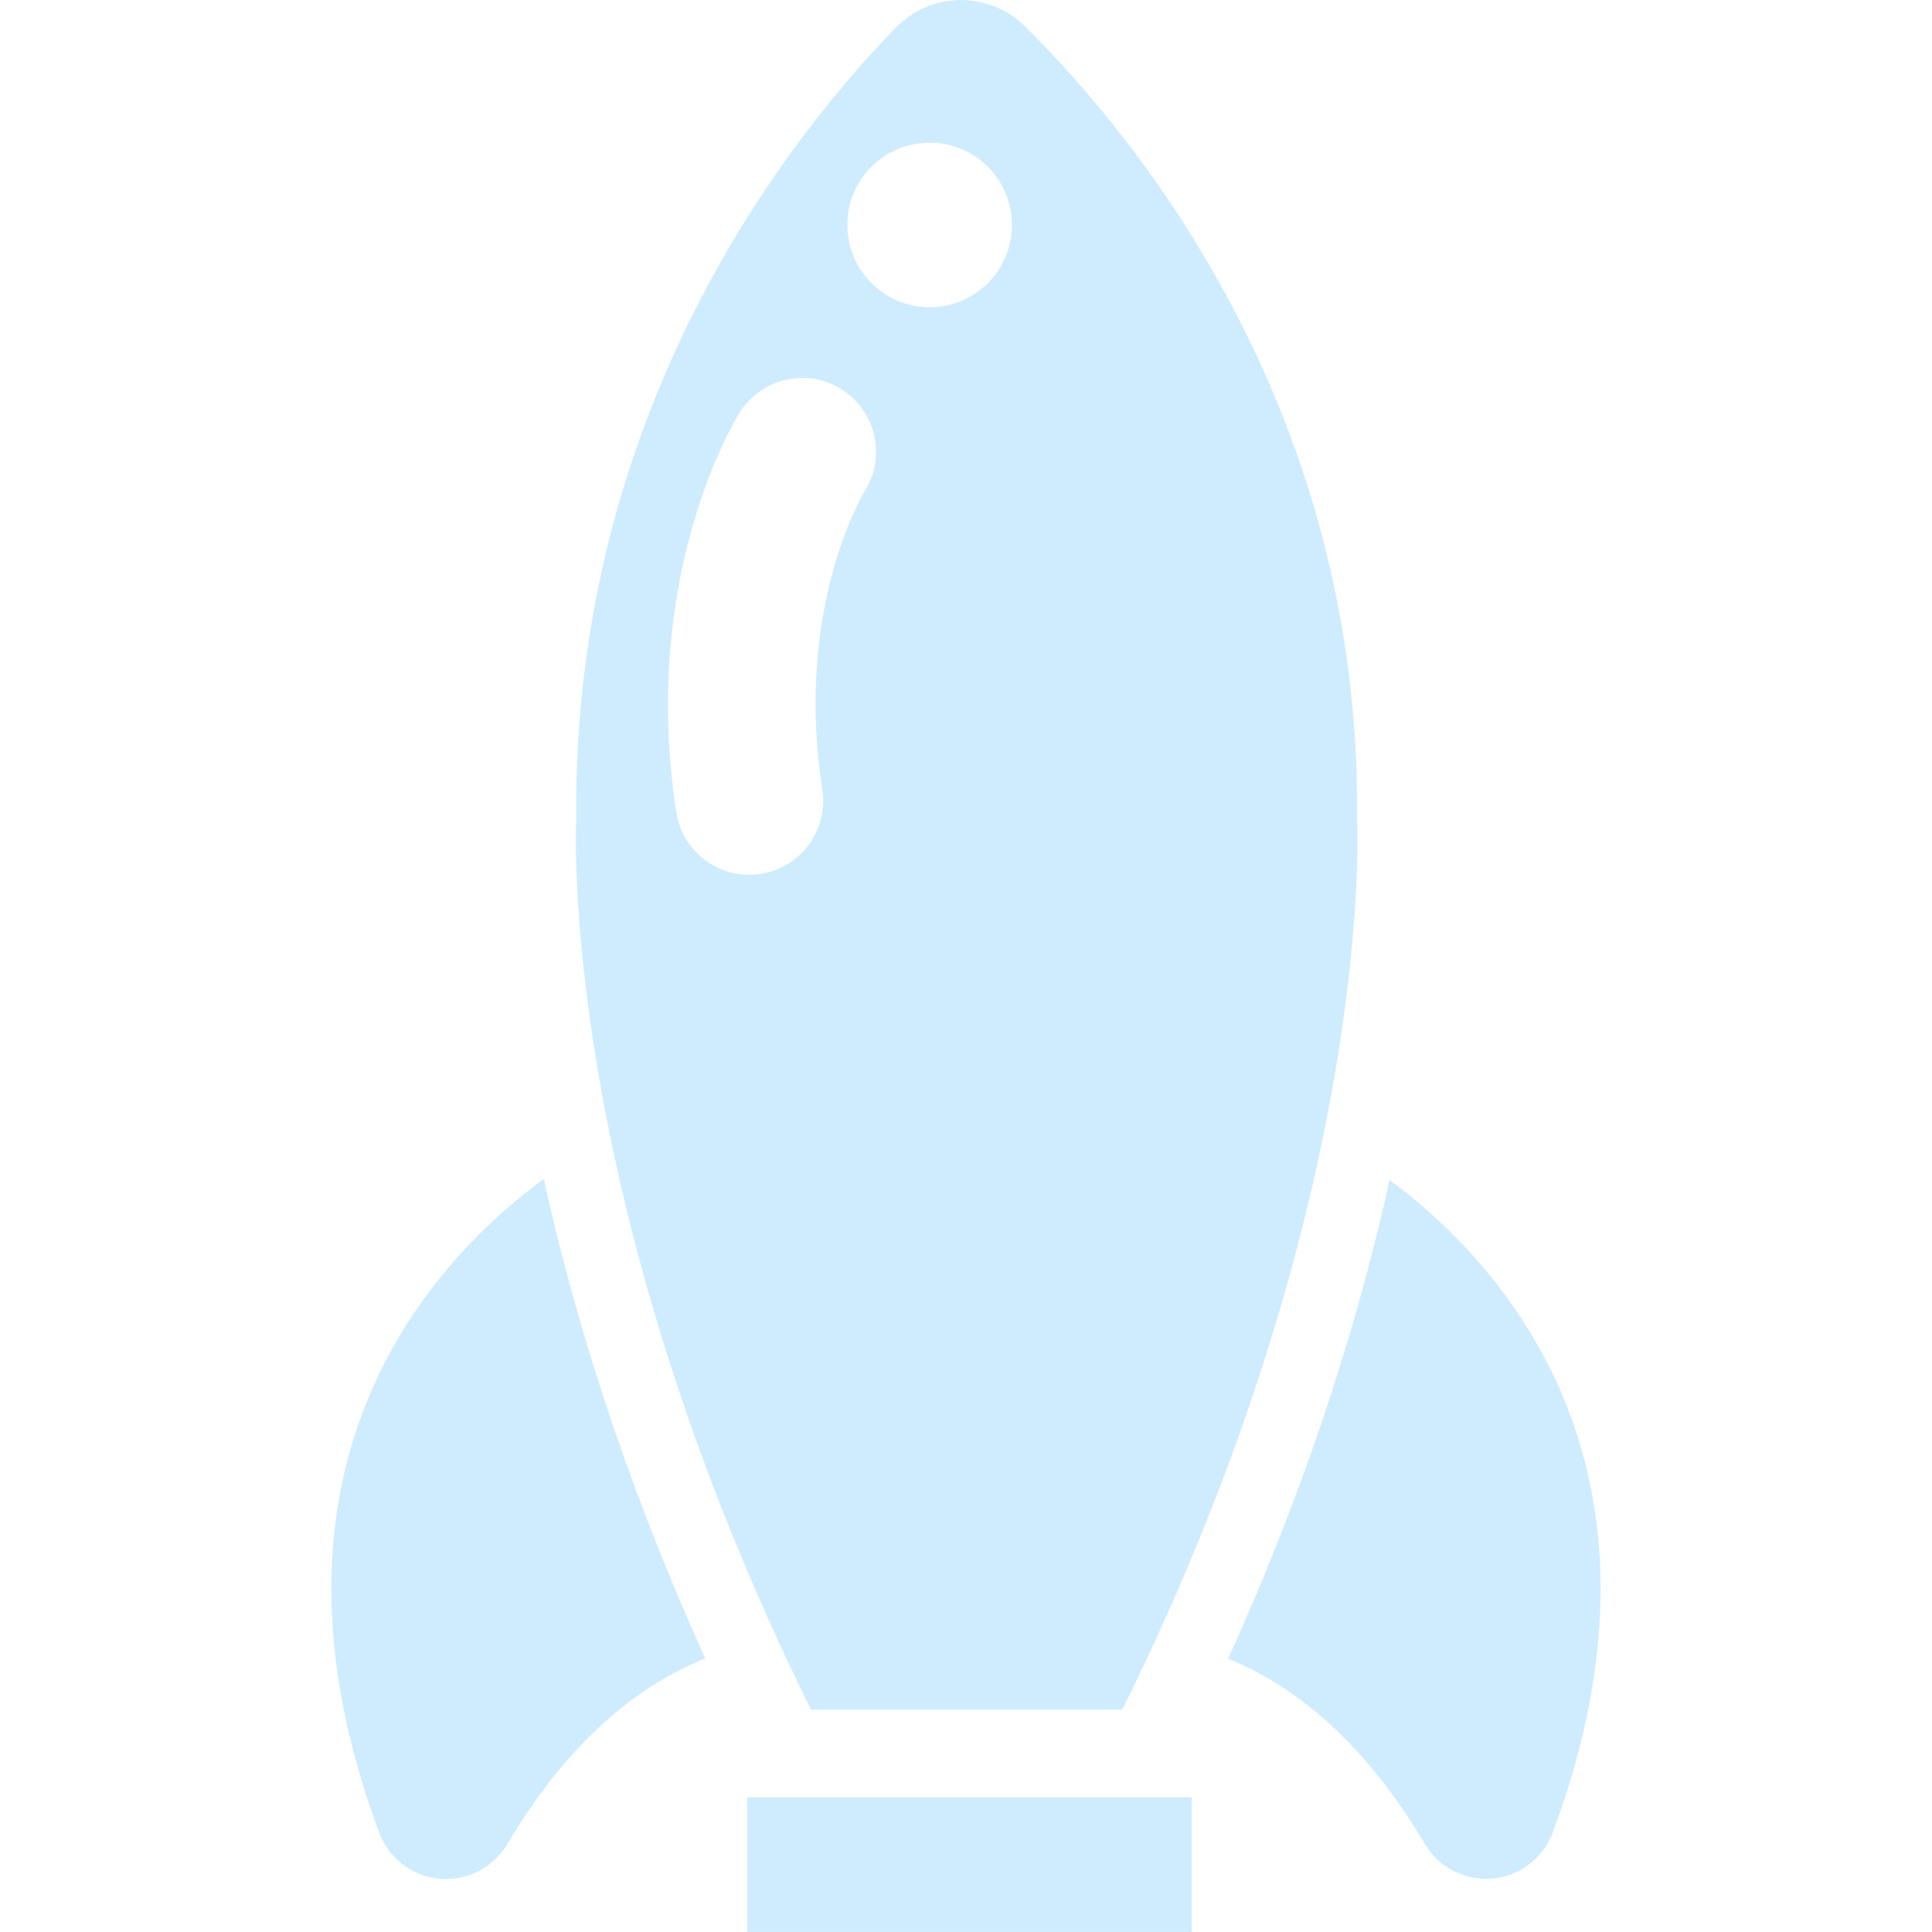 <svg class="rocket-svg-logo" version="1.1" id="Capa_1" xmlns="http://www.w3.org/2000/svg" xmlns:xlink="http://www.w3.org/1999/xlink" x="0px" y="0px"
	 width="31.53px" height="31.529px" viewBox="0 0 31.53 31.529" style="enable-background:new 0 0 31.53 31.529;"
	 xml:space="preserve">
<g>
	<g class="rocket-svg" fill="#cfecff">
		<path d="M6.188,29.909c0.156,0.42,0.54,0.713,0.986,0.752c0.446,0.04,0.876-0.18,1.105-0.566c0.676-1.144,1.726-2.43,3.231-3.029
			c-1.354-2.993-2.159-5.658-2.635-7.826C7.083,20.553,3.939,23.87,6.188,29.909z"/>
		<path d="M22.678,19.256c-0.478,2.164-1.281,4.826-2.636,7.814c1.494,0.604,2.537,1.885,3.211,3.022
			c0.228,0.388,0.658,0.605,1.104,0.566c0.446-0.041,0.829-0.334,0.985-0.754C27.58,23.897,24.47,20.585,22.678,19.256z"/>
		<path d="M22.148,13.369c0.067-6.654-3.565-11.104-5.422-12.941C16.446,0.151,16.065-0.003,15.669,0
			c-0.394,0.004-0.771,0.165-1.047,0.448c-1.799,1.847-5.284,6.291-5.218,12.92c0,0-0.332,6.124,3.832,14.534h2.497h0.086h2.497
			C22.479,19.492,22.148,13.369,22.148,13.369z M14.115,8.009c-0.061,0.1-1.148,1.951-0.695,4.878
			c0.101,0.658-0.351,1.273-1.009,1.375c-0.061,0.009-0.122,0.014-0.184,0.014c-0.584,0-1.097-0.425-1.189-1.02
			c-0.6-3.88,0.969-6.42,1.035-6.526c0.356-0.562,1.101-0.73,1.663-0.375C14.293,6.708,14.465,7.448,14.115,8.009z M15.173,2.329
			c0.74,0,1.341,0.6,1.341,1.342s-0.602,1.343-1.341,1.343c-0.743,0-1.344-0.601-1.344-1.343S14.43,2.329,15.173,2.329z"/>
		<rect x="12.195" y="29.331" width="7.254" height="2.198"/>
	</g>
</g>
</svg>
